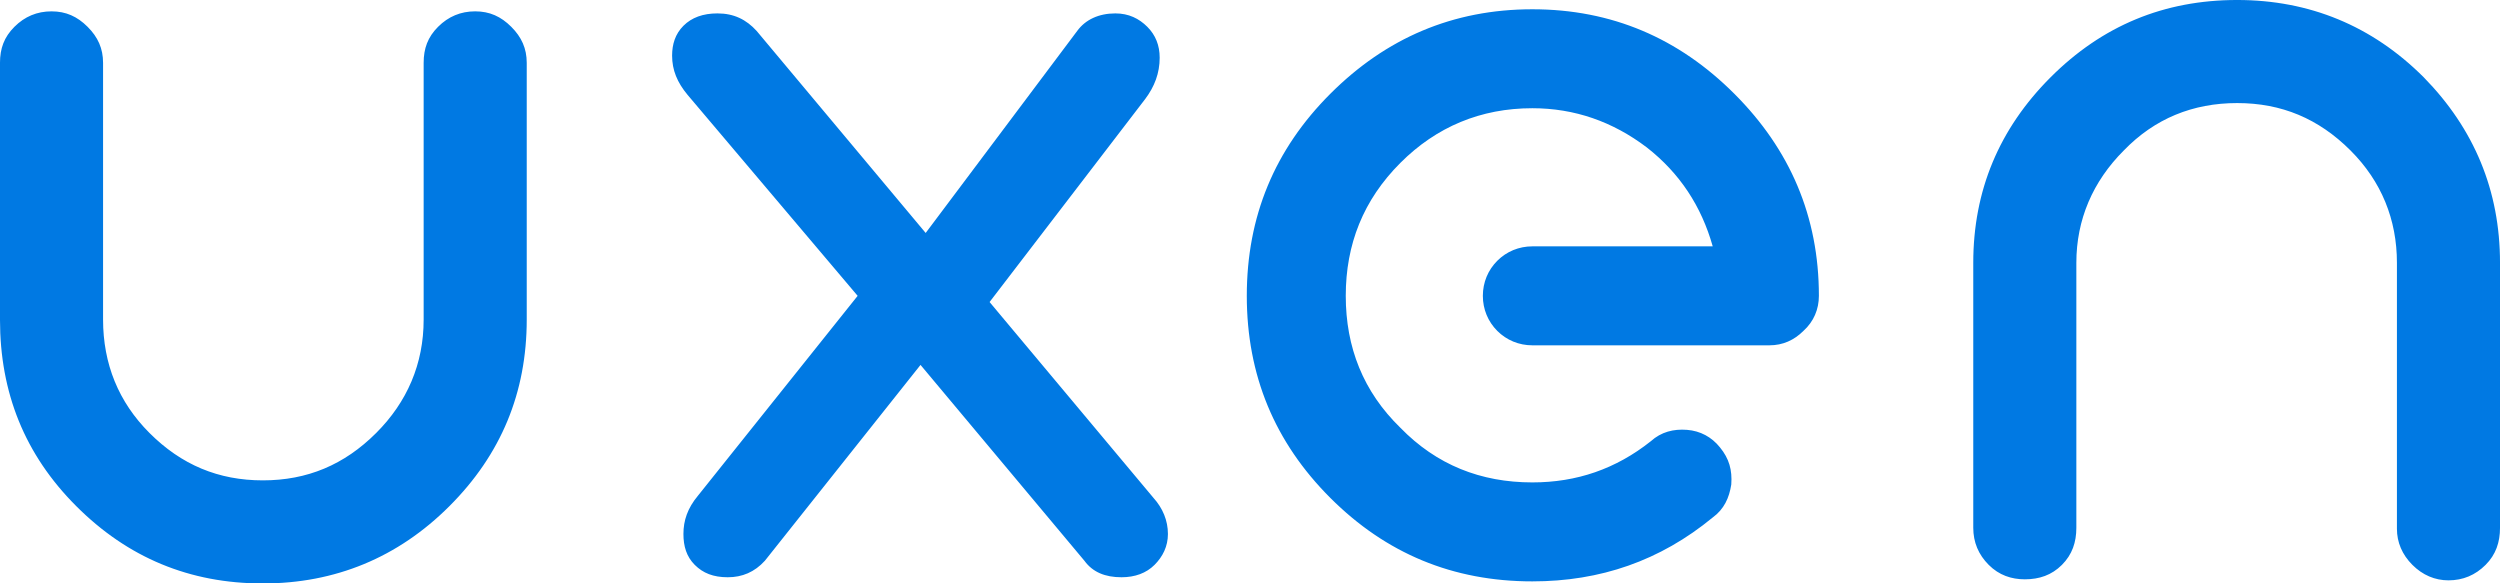 <svg xmlns="http://www.w3.org/2000/svg" width="282.083" height="65.832" viewBox="370.958 351.084 282.083 65.832"><path fill="#0079E3" d="M424.576 352.364c-1.628 0-3.024.581-4.188 1.744s-1.628 2.443-1.628 4.071v28.961c0 5.001-1.861 9.305-5.351 12.793-3.605 3.606-7.792 5.352-12.794 5.352-5.001 0-9.188-1.745-12.794-5.352-3.489-3.488-5.233-7.792-5.233-12.793v-28.96c0-1.628-.582-2.908-1.745-4.071s-2.442-1.744-4.07-1.744c-1.629 0-3.024.581-4.188 1.744s-1.628 2.443-1.628 4.071v28.961c0 8.258 2.791 15.236 8.606 21.052s12.794 8.724 21.052 8.724c8.142 0 15.237-2.908 21.053-8.724s8.723-12.794 8.723-21.052V358.18c0-1.628-.581-2.908-1.744-4.071s-2.442-1.745-4.071-1.745zM502.738 411.332c0-1.512-.582-2.907-1.629-4.07l-18.493-22.099 17.563-22.913c1.047-1.396 1.629-2.908 1.629-4.652 0-1.396-.465-2.559-1.396-3.49-.931-.93-2.094-1.512-3.605-1.512-1.861 0-3.373.698-4.304 1.977l-17.098 22.797-19.074-22.797c-1.163-1.279-2.559-1.977-4.42-1.977-1.629 0-2.908.465-3.838 1.396-.931.931-1.279 2.094-1.279 3.373 0 1.628.581 3.024 1.744 4.42l19.191 22.68-18.029 22.564c-1.163 1.396-1.628 2.791-1.628 4.303 0 1.396.349 2.56 1.279 3.49.93.93 2.094 1.396 3.722 1.396s3.024-.582 4.187-1.861l17.563-22.099 18.493 22.099c.93 1.279 2.326 1.861 4.187 1.861 1.513 0 2.792-.466 3.722-1.396.931-.93 1.513-2.093 1.513-3.49zM543.856 416.683c7.676 0 14.422-2.326 20.354-7.211 1.279-.931 1.861-2.21 2.094-3.722.116-1.629-.232-2.908-1.279-4.188-.931-1.163-2.21-1.861-3.722-1.977-1.513-.117-2.908.232-4.071 1.279-3.954 3.14-8.374 4.652-13.375 4.652-5.815 0-10.817-1.978-14.888-6.165-4.188-4.071-6.165-9.071-6.165-14.887 0-5.815 1.978-10.817 6.165-15.004 4.07-4.071 9.072-6.165 14.888-6.165 4.769 0 9.071 1.512 12.91 4.42 3.722 2.908 6.164 6.629 7.443 11.166h-20.354c-1.513 0-2.908.582-3.955 1.628s-1.628 2.442-1.628 3.955c0 1.511.581 2.908 1.628 3.955s2.442 1.628 3.955 1.628h26.751c1.512 0 2.791-.581 3.838-1.628 1.163-1.047 1.744-2.443 1.744-3.955 0-8.956-3.256-16.516-9.537-22.796-6.28-6.281-13.841-9.538-22.796-9.538-8.956 0-16.517 3.257-22.797 9.538-6.28 6.28-9.421 13.84-9.421 22.796s3.141 16.515 9.421 22.796 13.841 9.423 22.797 9.423zM647.226 416.566c1.628 0 3.024-.582 4.188-1.744 1.163-1.164 1.628-2.559 1.628-4.188v-29.892c0-8.142-2.907-15.12-8.606-20.936-5.815-5.815-12.91-8.723-21.052-8.723-8.259 0-15.237 2.908-21.053 8.723-5.814 5.815-8.723 12.794-8.723 20.936v29.892c0 1.629.582 3.023 1.745 4.188 1.163 1.162 2.559 1.628 4.07 1.628 1.628 0 3.024-.466 4.188-1.628 1.163-1.164 1.628-2.559 1.628-4.188v-29.892c0-4.885 1.861-9.188 5.351-12.677 3.489-3.606 7.792-5.351 12.794-5.351 5.001 0 9.188 1.745 12.794 5.351 3.489 3.489 5.233 7.792 5.233 12.677v30.008c0 1.513.582 2.907 1.745 4.071 1.163 1.163 2.558 1.745 4.07 1.745z"/></svg>